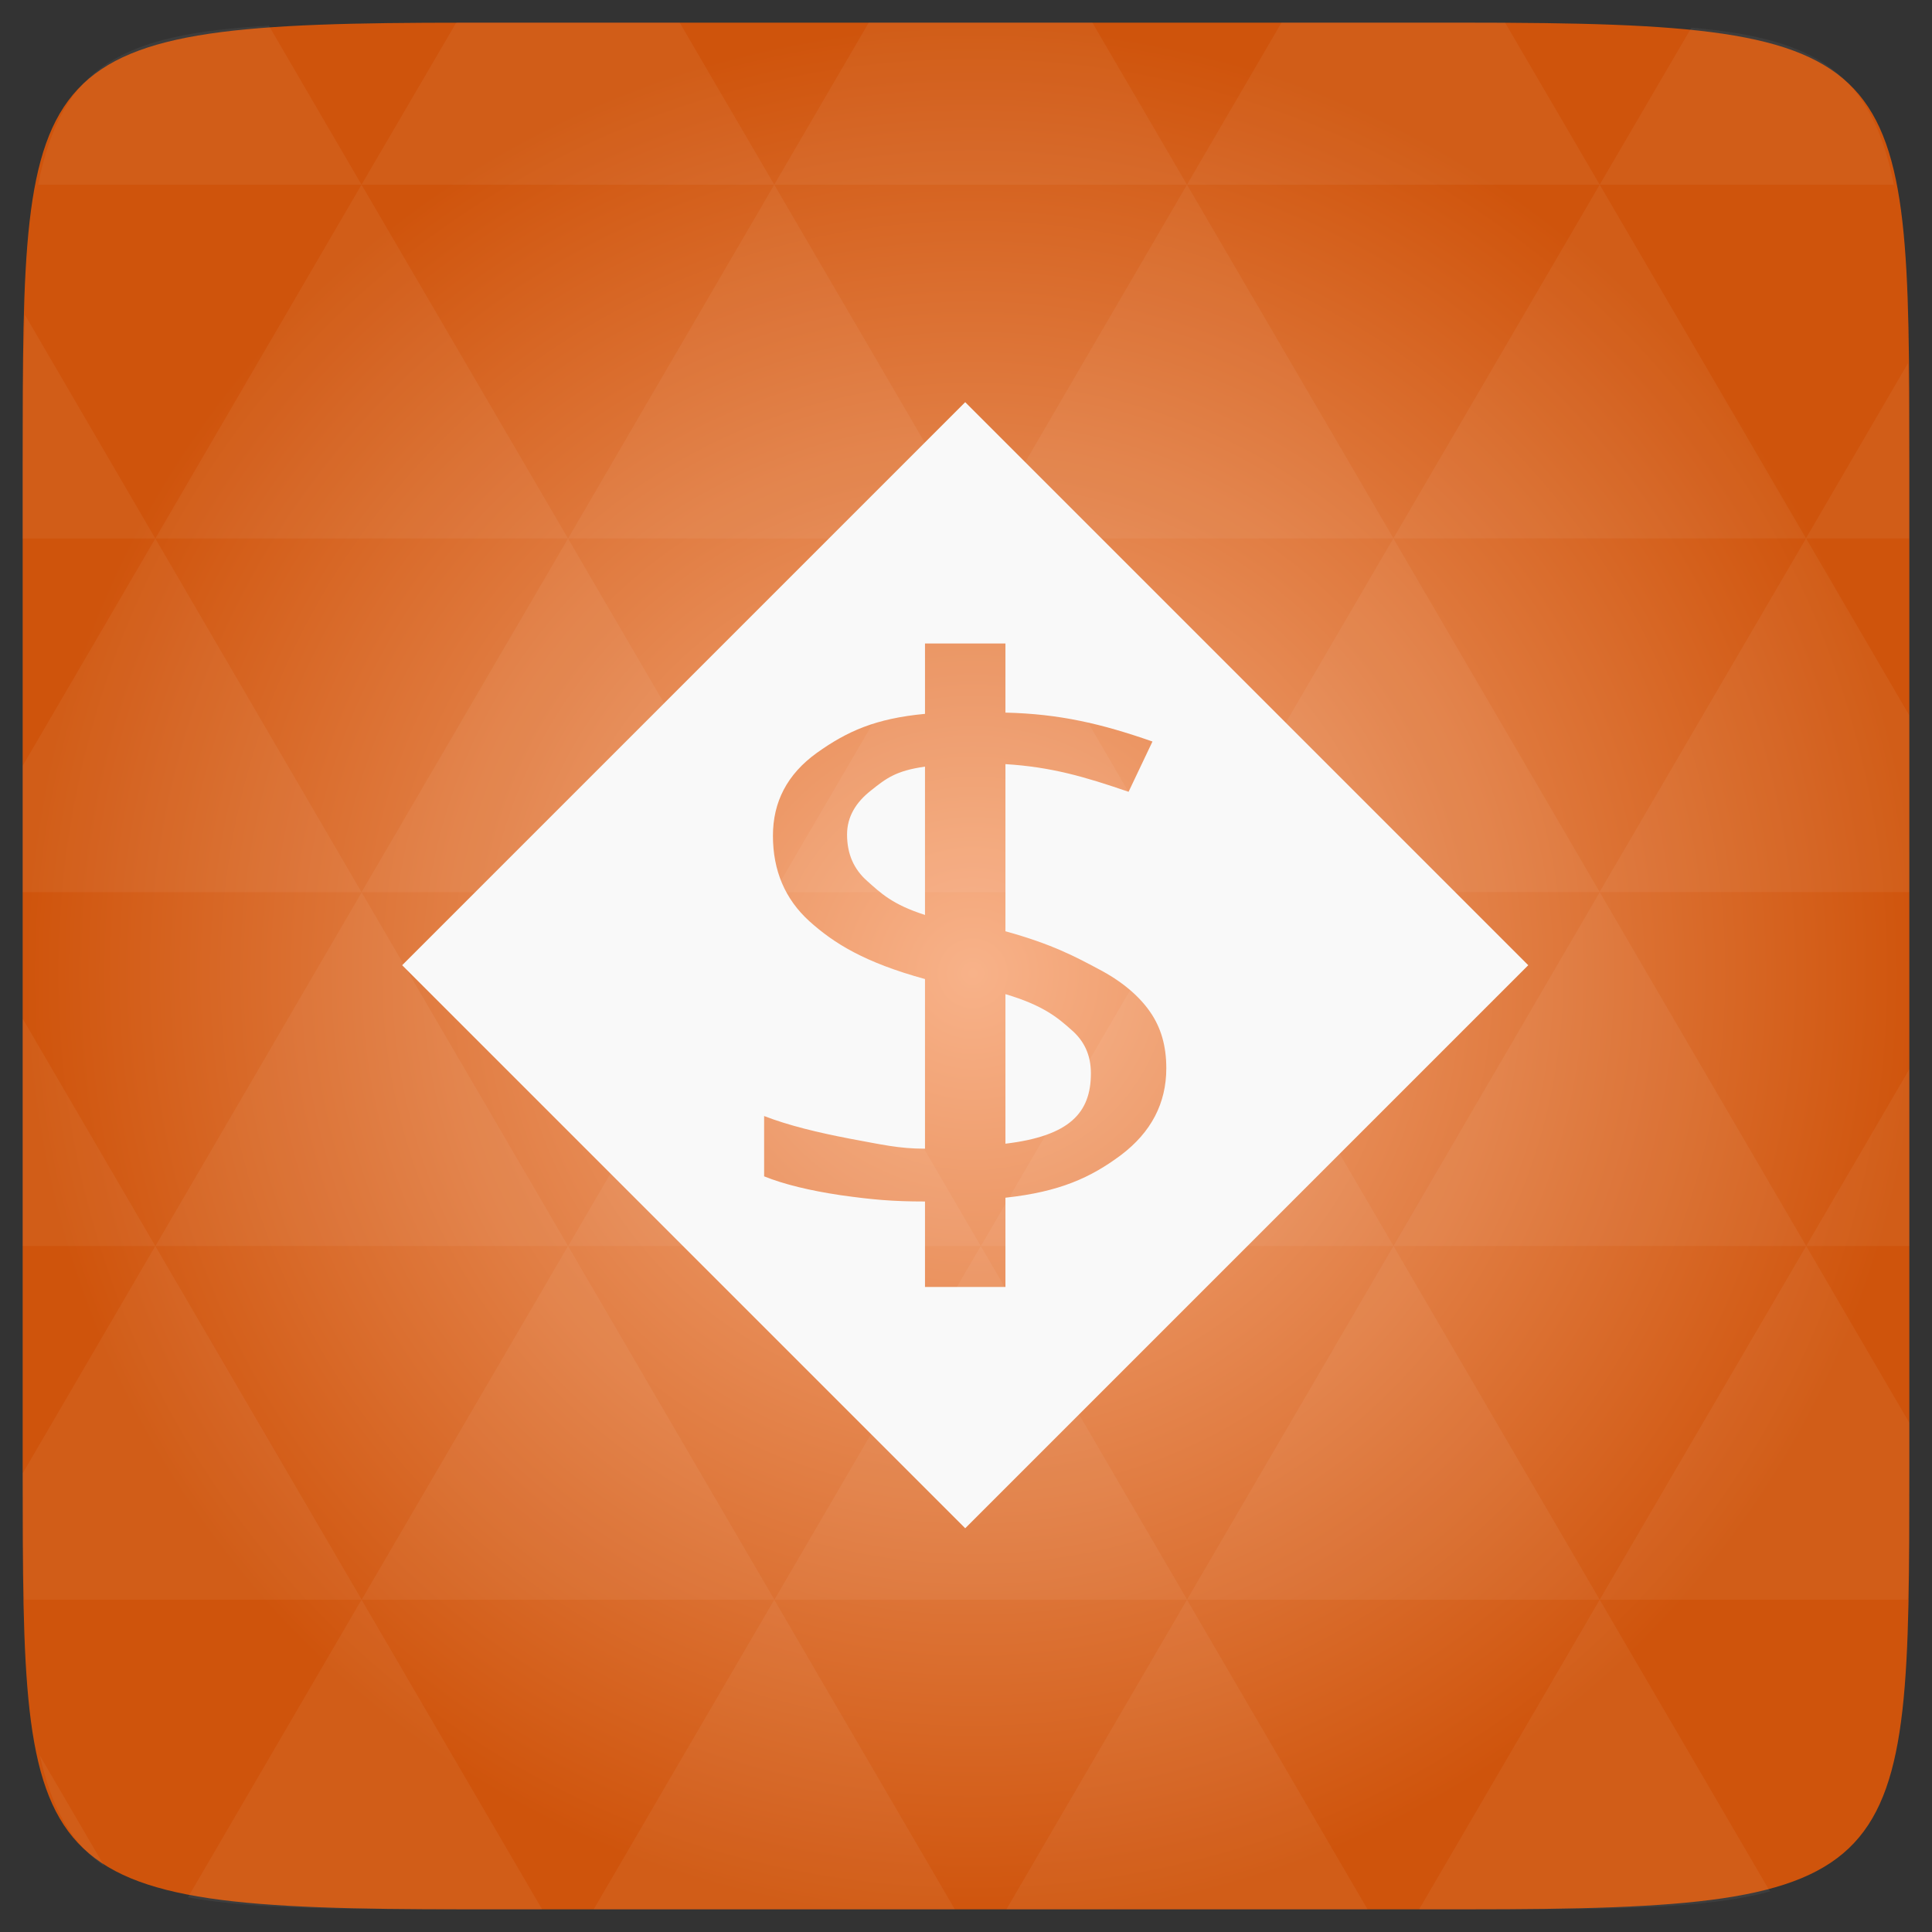 <svg xmlns="http://www.w3.org/2000/svg" xmlns:svg="http://www.w3.org/2000/svg" xmlns:xlink="http://www.w3.org/1999/xlink" id="svg2" width="48" height="48" version="1.1" viewBox="0 0 13.547 13.547"><rect x="0" y="0" width="13.547" height="13.547" fill="#333333" stroke="none"/><defs id="defs4"><linearGradient id="0"><stop id="stop7" stop-color="#eaeaea"/><stop id="stop9" offset="1" stop-color="#aeaeae"/></linearGradient><linearGradient id="1" x2="0" y1="1050.36" y2="1006.36" gradientTransform="matrix(0.282,0,0,0.282,-13.547,-297)" gradientUnits="userSpaceOnUse" xlink:href="#0"/><radialGradient id="radialGradient3024" cx="148.004" cy="160" r="128" gradientTransform="matrix(0.183,0,0,0.183,-3.101,-5.296)" gradientUnits="userSpaceOnUse" xlink:href="#radial0"/><radialGradient id="radial0" cx="148.004" cy="160" r="128" gradientTransform="matrix(0.183,0,0,0.183,-3.1,-5.297)" gradientUnits="userSpaceOnUse"><stop id="stop7-2" offset="0" stop-color="#f8b289" stop-opacity="1"/><stop id="stop9-8" offset="1" stop-color="#cf540c" stop-opacity="1"/></radialGradient><radialGradient id="radialGradient3011" cx="148.004" cy="160" r="128" gradientTransform="matrix(0.052,0,0,0.052,-0.875,-1.495)" gradientUnits="userSpaceOnUse" xlink:href="#radial0"/></defs><path id="path11" fill="url(#radialGradient3011)" d="m 13.388,3.259 0,7.029 c 0,2.893 0,3.1 -3.1,3.1 l -7.028,0 c -3.101,0 -3.101,-0.207 -3.101,-3.1 l 0,-7.029 c 0,-2.893 0,-3.1 3.101,-3.1 l 7.028,0 c 3.1,0 3.1,0.207 3.1,3.1 z"/><path id="path15" fill="#fff" fill-opacity=".051" d="m 10.799,13.388 c 0.718,-0.003 1.236,-0.023 1.612,-0.125 l -1.194,-2.046 -1.266,2.171 0.336,0 c 0.181,0 0.351,0 0.512,0 z M 11.217,11.217 9.771,8.737 8.323,11.217 z m 0,0 2.16,0 c 0.009,-0.275 0.011,-0.582 0.011,-0.93 l 0,-0.31 -0.723,-1.24 z M 12.665,8.737 11.217,6.256 9.771,8.737 z m 0,0 0.723,0 0,-1.24 z m -2.894,0 -1.447,-2.48 -1.446,2.48 z m -2.894,0 -1.447,2.48 2.894,0 z m 0,0 -1.447,-2.48 -1.446,2.48 z m -2.894,0 -1.447,2.48 2.894,0 z m 0,0 -1.447,-2.48 -1.446,2.48 z m -2.894,0 -0.93,1.594 c 0,0.33 0.003,0.624 0.011,0.886 l 2.366,0 z m 0,0 -0.93,-1.594 0,1.594 z m 1.446,2.48 -1.217,2.087 c 0.451,0.083 1.075,0.084 1.941,0.084 l 0.542,0 z m 0,-4.961 -1.446,-2.48 -0.93,1.594 0,0.886 z m 0,0 2.894,0 -1.446,-2.48 z M 3.983,3.776 2.535,1.295 1.089,3.776 z m 0,0 2.894,0 L 5.429,1.295 z M 5.429,1.295 4.766,0.159 l -1.506,0 c -0.022,0 -0.04,0 -0.061,0 L 2.535,1.295 z m 0,0 2.894,0 -0.664,-1.137 -1.567,0 z m 2.894,0 2.894,0 -0.664,-1.137 c -0.088,0 -0.172,0 -0.266,0 l -1.301,0 z m 0,0 -1.446,2.48 2.894,0 z m 1.447,2.48 2.894,0 L 11.217,1.295 z m 0,0 -1.447,2.48 2.894,0 z m 1.446,2.48 2.171,0 0,-1.24 -0.723,-1.24 z m 1.447,-2.48 0.723,0 0,-0.517 c 0,-0.258 -0.002,-0.494 -0.007,-0.712 z M 8.323,6.256 6.877,3.776 5.429,6.256 z M 11.217,1.295 l 2.063,0 C 13.123,0.517 12.747,0.271 11.86,0.194 z m -8.682,0 L 1.885,0.18 C 0.852,0.238 0.434,0.461 0.267,1.295 z M 1.089,3.776 0.175,2.208 c -0.012,0.303 -0.017,0.652 -0.017,1.051 l 0,0.517 z m 4.34,7.441 -1.266,2.171 2.532,0 z m 2.894,0 -1.266,2.171 2.532,0 z m -7.591,1.869 -0.452,-0.775 c 0.083,0.372 0.222,0.615 0.452,0.775 z"/><path id="path28" fill="#f9f9f9" fill-opacity="1" d="M 24 10 L 10 24 L 24 38 L 38 24 L 24 10 z M 23 16 L 25 16 L 25 17.719 C 26.355 17.751 27.397 17.998 28.656 18.438 L 28.062 19.688 C 26.965 19.311 26.134 19.07 25 19 L 25 23.156 C 26.157 23.475 26.738 23.788 27.312 24.094 C 27.887 24.393 28.321 24.761 28.594 25.156 C 28.866 25.545 29 26.001 29 26.562 C 29 27.43 28.626 28.151 27.875 28.719 C 27.124 29.28 26.348 29.635 25 29.781 L 25 32 L 23 32 L 23 29.875 C 22.175 29.875 21.68 29.827 20.906 29.719 C 20.133 29.604 19.494 29.448 19 29.25 L 19 27.75 C 19.611 27.986 20.329 28.159 21.125 28.312 C 21.928 28.459 22.344 28.562 23 28.562 L 23 24.344 C 21.49 23.929 20.736 23.455 20.125 22.906 C 19.521 22.358 19.219 21.648 19.219 20.781 C 19.219 19.946 19.568 19.254 20.312 18.719 C 21.064 18.183 21.77 17.865 23 17.75 L 23 16 z M 23 19.062 C 22.271 19.165 22.032 19.357 21.656 19.656 C 21.281 19.95 21.062 20.31 21.062 20.75 C 21.062 21.235 21.231 21.613 21.562 21.906 C 21.894 22.2 22.182 22.489 23 22.75 L 23 19.062 z M 25 24.719 L 25 28.438 C 26.599 28.246 27.125 27.669 27.125 26.688 C 27.125 26.228 26.956 25.874 26.625 25.594 C 26.301 25.307 25.943 24.999 25 24.719 z" transform="scale(0.282,0.282)"/></svg>
